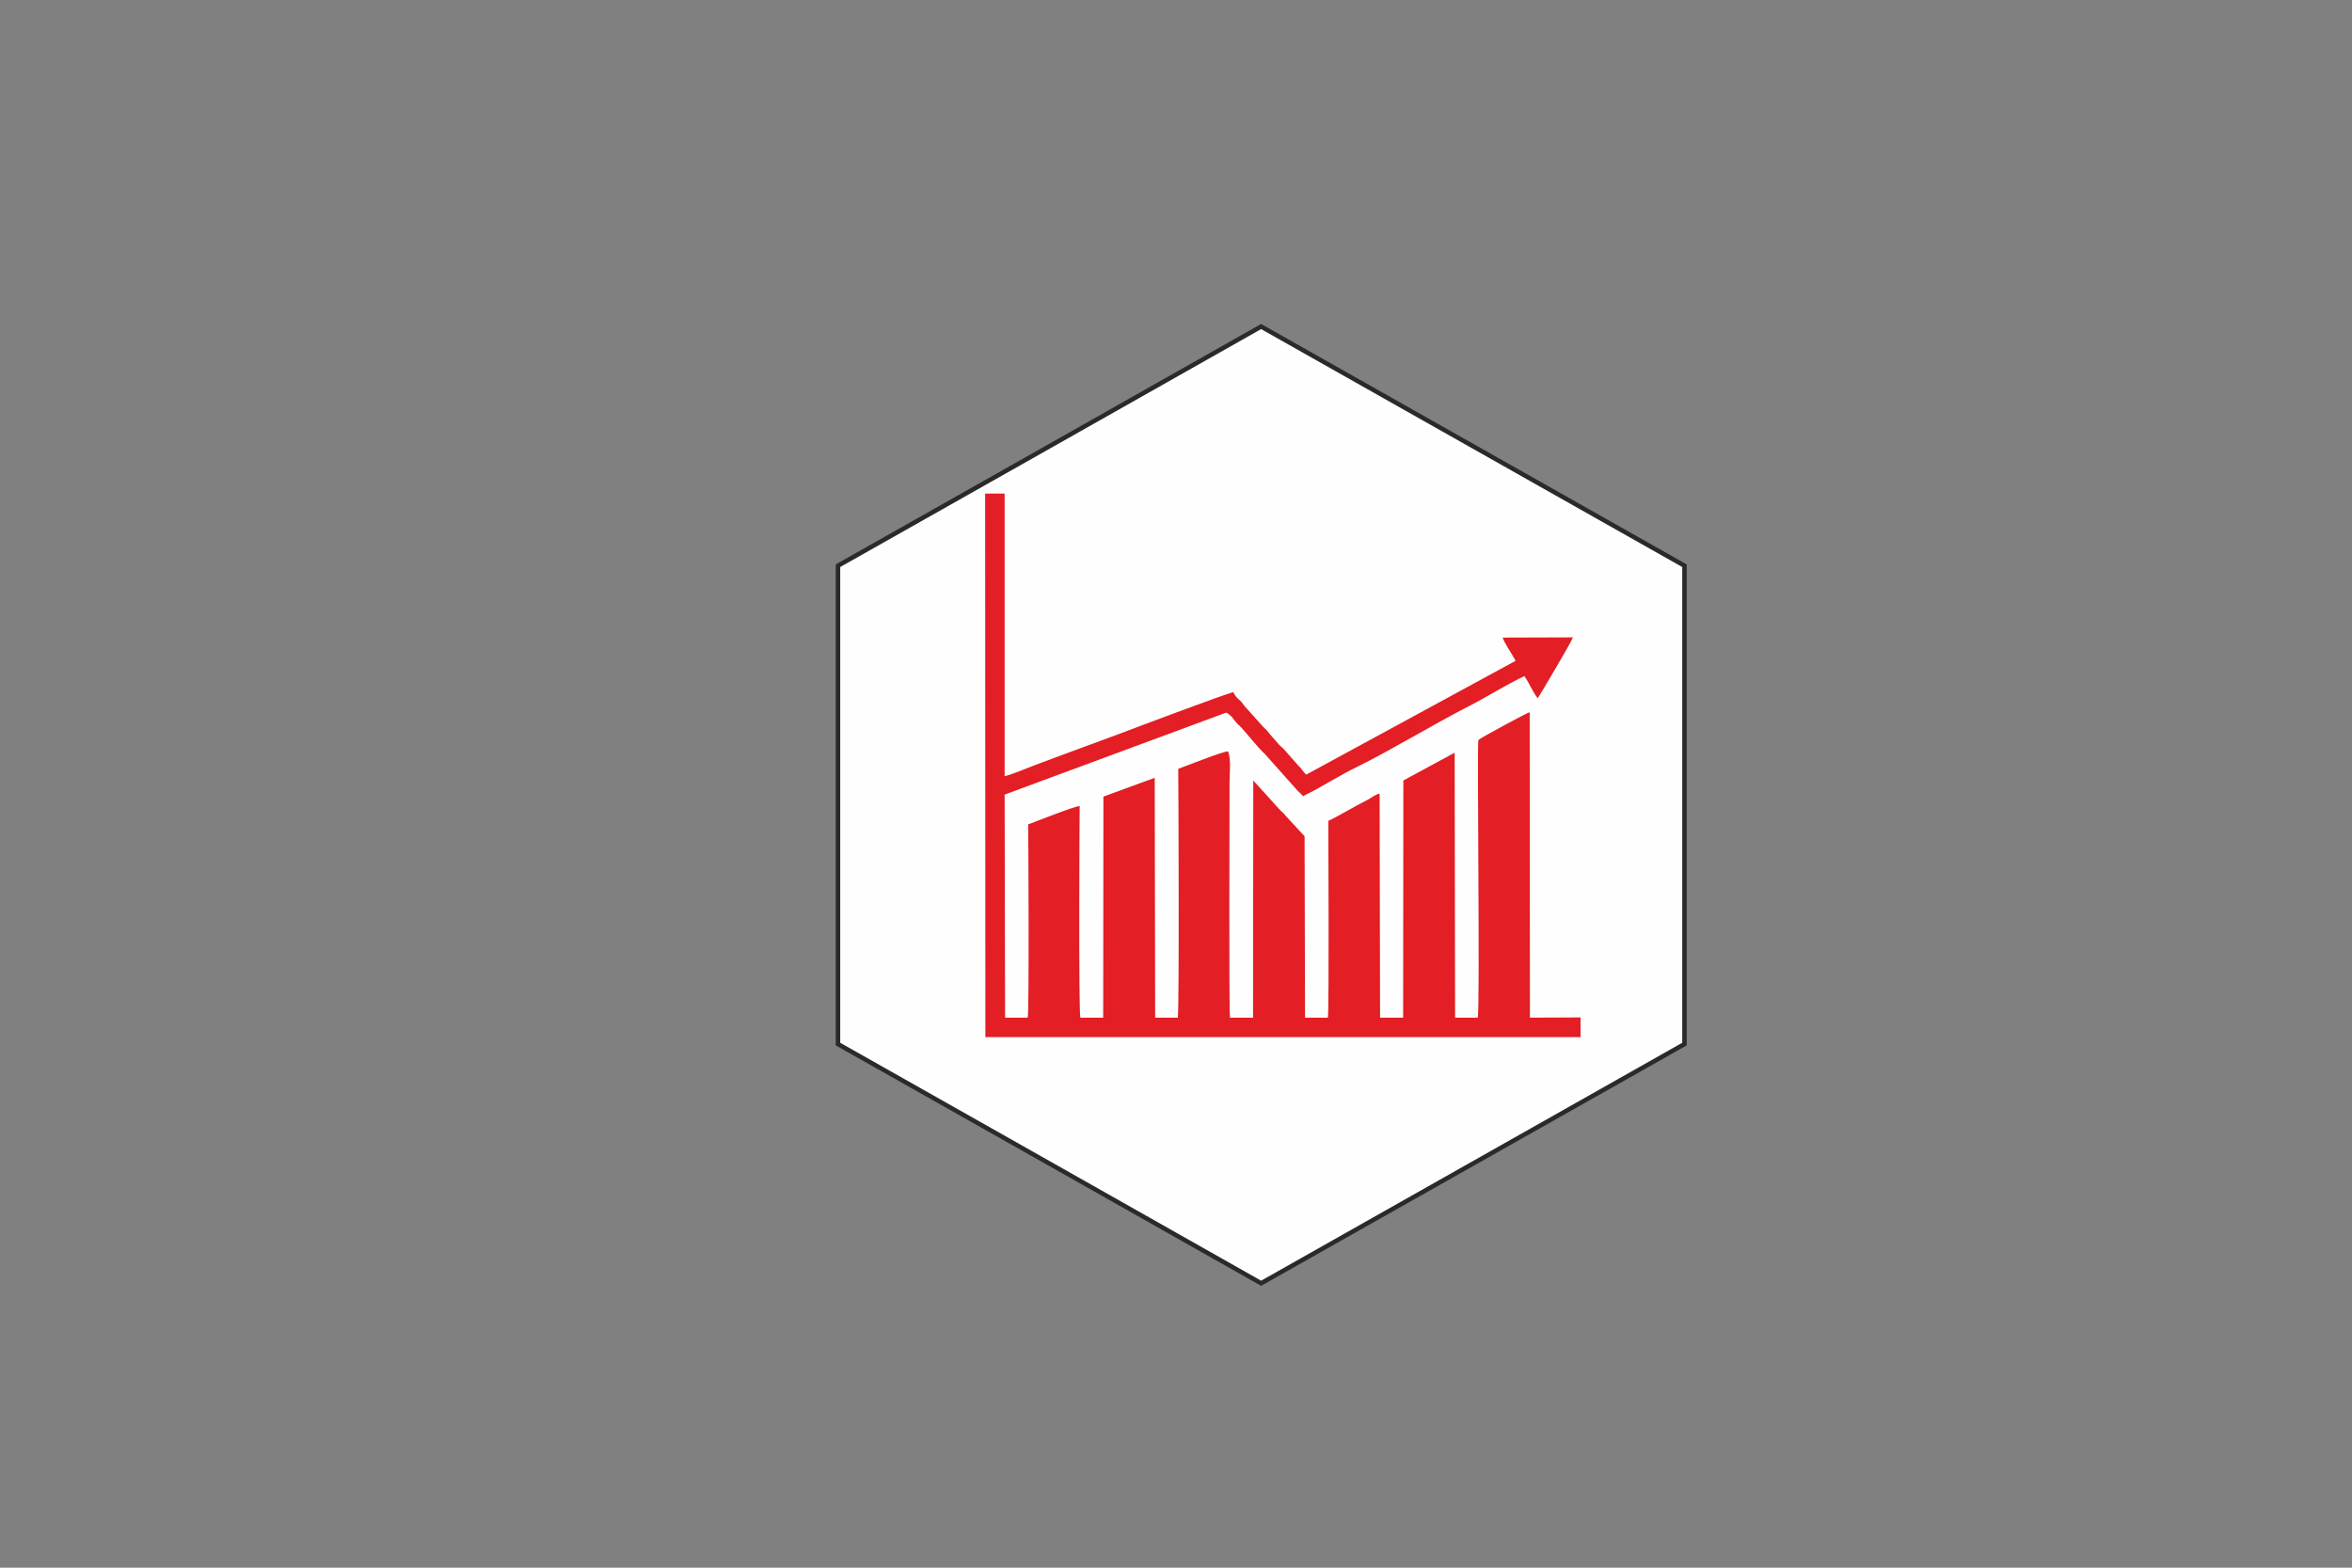 <?xml version="1.0" encoding="UTF-8"?>
<!DOCTYPE svg PUBLIC "-//W3C//DTD SVG 1.1//EN" "http://www.w3.org/Graphics/SVG/1.1/DTD/svg11.dtd">
<!-- Creator: CorelDRAW X8 -->
<svg xmlns="http://www.w3.org/2000/svg" xml:space="preserve" width="105mm" height="70mm" version="1.1" style="shape-rendering:geometricPrecision; text-rendering:geometricPrecision; image-rendering:optimizeQuality; fill-rule:evenodd; clip-rule:evenodd"
viewBox="0 0 10500 7000"
 xmlns:xlink="http://www.w3.org/1999/xlink">
 <rect x="0" y="0" width="10500" height="7000" fill="#808080" stroke="none"/>
 <defs>
  <style type="text/css">
   <![CDATA[
    .str0 {stroke:#2B2A29;stroke-width:20}
    .fil0 {fill:#FEFEFE}
    .fil1 {fill:#E31E24}
   ]]>
  </style>
 </defs>
 <g id="Warstwa_x0020_1">
  <polygon class="fil0 str0" points="5630,1458 6575,1992 7520,2526 7520,3594 7520,4662 6575,5196 5630,5730 4686,5196 3741,4662 3741,3594 3741,2526 4686,1992 "/>
  <path class="fil1" d="M4399 4631l2657 0 0 -88 -226 1 -1 -1364c-11,2 -218,114 -229,124 -7,15 8,1199 -3,1240l-101 0 -2 -1183 -229 124 -1 1059 -103 0 -2 -1000c-19,2 -38,20 -57,29 -53,26 -129,73 -172,92 0,44 4,851 -2,879l-102 0 -2 -810 -85 -92c-11,-15 -18,-17 -29,-30l-115 -127 -1 1059 -103 0c-5,-40 -2,-934 -2,-1046 0,-44 8,-111 -7,-143 -24,0 -188,66 -222,78 1,44 5,1084 -2,1111l-101 0 -2 -1071 -229 84 -1 987 -102 0c-8,-25 -4,-913 -3,-945 -30,3 -191,68 -230,82 1,37 5,837 -2,863l-101 0 -2 -996 989 -366c8,3 17,11 24,18 9,9 12,17 21,26 8,10 13,12 21,21 34,37 71,86 107,120l147 165c11,9 14,14 23,23 81,-39 161,-92 244,-132 150,-74 344,-192 497,-270 82,-42 165,-95 247,-134 21,28 38,72 60,99 2,-2 150,-250 157,-272l-314 1c12,31 40,70 58,103 -1,1 -2,1 -3,2 0,2 -2,2 -3,2l-929 505c-14,-13 -19,-27 -38,-44l-61 -69c-9,-10 -13,-11 -22,-21l-41 -47c-23,-30 -25,-25 -40,-44l-62 -69c-10,-9 -13,-16 -21,-26 -12,-16 -25,-18 -40,-48 -29,4 -475,173 -512,187 -84,31 -168,62 -252,93 -42,16 -84,31 -126,47 -36,14 -95,39 -131,48l0 -1262 -87 0 1 2427z"/>
 </g>
</svg>
